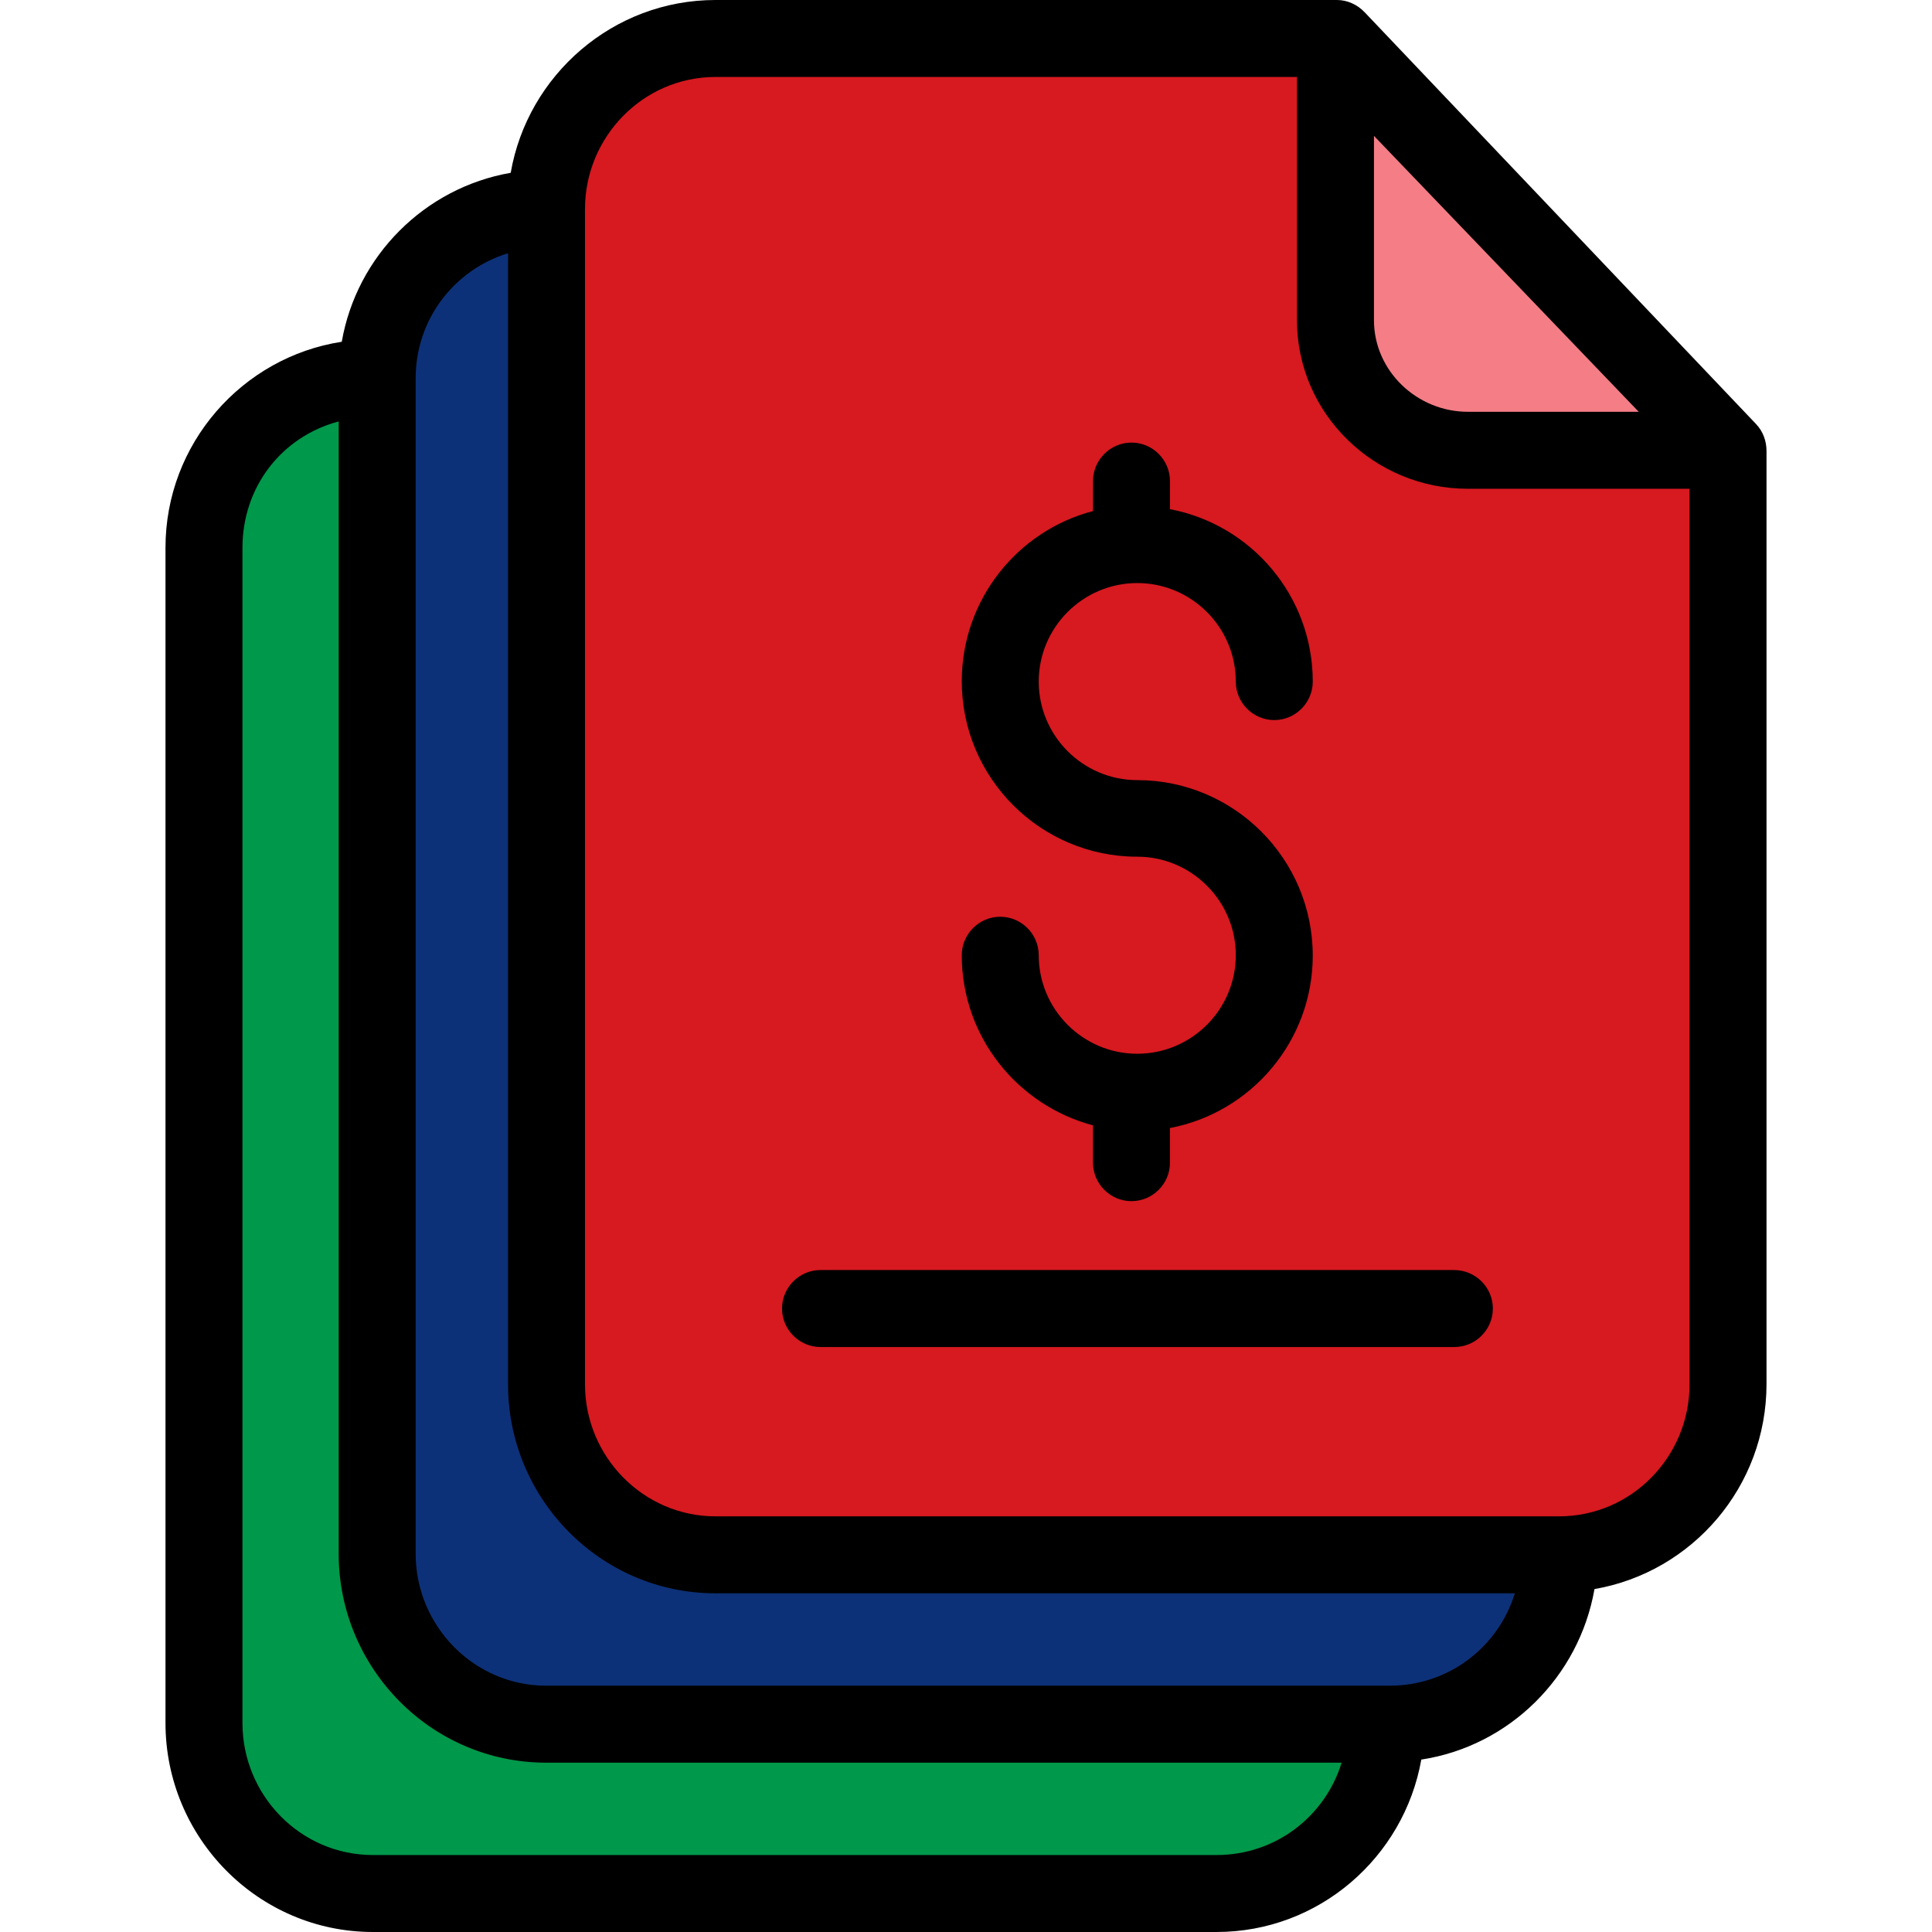 <?xml version="1.0" encoding="utf-8"?>
<!-- Generator: Adobe Illustrator 16.0.0, SVG Export Plug-In . SVG Version: 6.00 Build 0)  -->
<!DOCTYPE svg PUBLIC "-//W3C//DTD SVG 1.1//EN" "http://www.w3.org/Graphics/SVG/1.1/DTD/svg11.dtd">
<svg version="1.1" id="Capa_1" xmlns="http://www.w3.org/2000/svg" xmlns:xlink="http://www.w3.org/1999/xlink" x="0px" y="0px"
	 width="216px" height="216px" viewBox="0 0 216 216" enable-background="new 0 0 216 216" xml:space="preserve">
<g>
	<path fill="#F47D86" d="M149.479,4.432l43.76,45.997h-29.13c-8.089,0-14.63-6.54-14.63-14.629V4.432L149.479,4.432z"/>
	<path fill="#0D3178" d="M79.989,173.703h94.318c0,10.456-8.477,18.933-18.934,18.933h-0.43H61.057
		c-10.456,0-18.932-8.477-18.932-18.933V42.296c0-10.456,8.476-18.932,18.932-18.932v131.407
		C61.057,165.227,69.533,173.703,79.989,173.703z"/>
	<path fill="#00984A" d="M61.057,192.636h93.887c0,10.456-8.477,18.933-18.932,18.933H41.694c-10.456,0-18.932-8.477-18.932-18.933
		V61.229c0-10.456,8.477-18.932,18.932-18.932h0.431v131.407C42.125,184.159,50.601,192.636,61.057,192.636z"/>
</g>
<path fill="#D71920" d="M193.238,50.429v104.386c0,10.455-8.477,18.932-18.932,18.932H79.989c-10.456,0-18.932-8.477-18.932-18.932
	V23.364c0-10.456,8.477-18.933,18.932-18.933h69.49v31.368c0,8.089,6.541,14.629,14.63,14.629H193.238z"/>
<path d="M152.577,1.377C151.76,0.516,150.641,0,149.479,0h-69.49C68.543,0,58.991,8.391,57.098,19.319
	c-9.638,1.678-17.211,9.294-18.889,18.89c-11.145,1.721-19.707,11.402-19.707,23.02v131.407c0,12.822,10.37,23.364,23.192,23.364
	h94.318c11.445,0,20.954-8.348,22.891-19.276c9.854-1.506,17.641-9.251,19.362-19.062c10.929-1.893,19.233-11.445,19.233-22.934
	v-104.3c0-1.119-0.387-2.194-1.162-3.012L152.577,1.377z M153.609,15.189l29.604,30.851h-19.104c-5.68,0-10.499-4.561-10.499-10.241
	V15.189z M136.012,207.395H41.694c-8.089,0-14.586-6.67-14.586-14.759V61.229c0-6.712,4.303-12.392,10.757-14.113v126.587
	c0,12.822,10.37,23.365,23.192,23.365h88.938C148.145,203.092,142.594,207.395,136.012,207.395z M155.373,188.462H61.057
	c-8.046,0-14.586-6.669-14.586-14.759V42.296c0-6.583,4.303-12.134,10.327-13.984v126.459c0,12.822,10.37,23.363,23.192,23.363
	h89.369C167.508,184.159,161.957,188.462,155.373,188.462z M174.307,169.529H79.989c-8.046,0-14.586-6.669-14.586-14.758V23.364
	c0-8.046,6.497-14.759,14.586-14.759h65.015v27.194c0,10.456,8.648,18.846,19.104,18.846h24.784v100.126
	C188.893,162.86,182.395,169.529,174.307,169.529z"/>
<path d="M162.56,141.992H91.735c-2.366,0-4.303,1.936-4.303,4.303c0,2.366,1.937,4.303,4.303,4.303h70.867
	c2.366,0,4.303-1.937,4.303-4.303C166.905,143.928,164.969,141.992,162.56,141.992z"/>
<path d="M127.147,117.811c-6.067,0-11.015-4.948-11.015-11.015c0-2.367-1.938-4.303-4.303-4.303c-2.367,0-4.303,1.937-4.303,4.303
	c0,9.122,6.239,16.781,14.672,19.018v4.174c0,2.366,1.936,4.303,4.303,4.303s4.303-1.937,4.303-4.303v-3.872
	c9.079-1.722,15.963-9.725,15.963-19.277c0-10.843-8.82-19.621-19.62-19.621c-6.067,0-11.015-4.948-11.015-11.016
	c0-6.067,4.947-11.015,11.015-11.015s11.015,4.948,11.015,11.015c0,2.367,1.937,4.303,4.303,4.303c2.367,0,4.303-1.937,4.303-4.303
	c0-9.595-6.884-17.555-15.963-19.276v-3.141c0-2.366-1.936-4.303-4.303-4.303s-4.303,1.937-4.303,4.303v3.356
	c-8.434,2.194-14.672,9.896-14.672,19.018c0,10.843,8.821,19.621,19.621,19.621c6.067,0,11.015,4.948,11.015,11.015
	S133.215,117.811,127.147,117.811z"/>
</svg>
